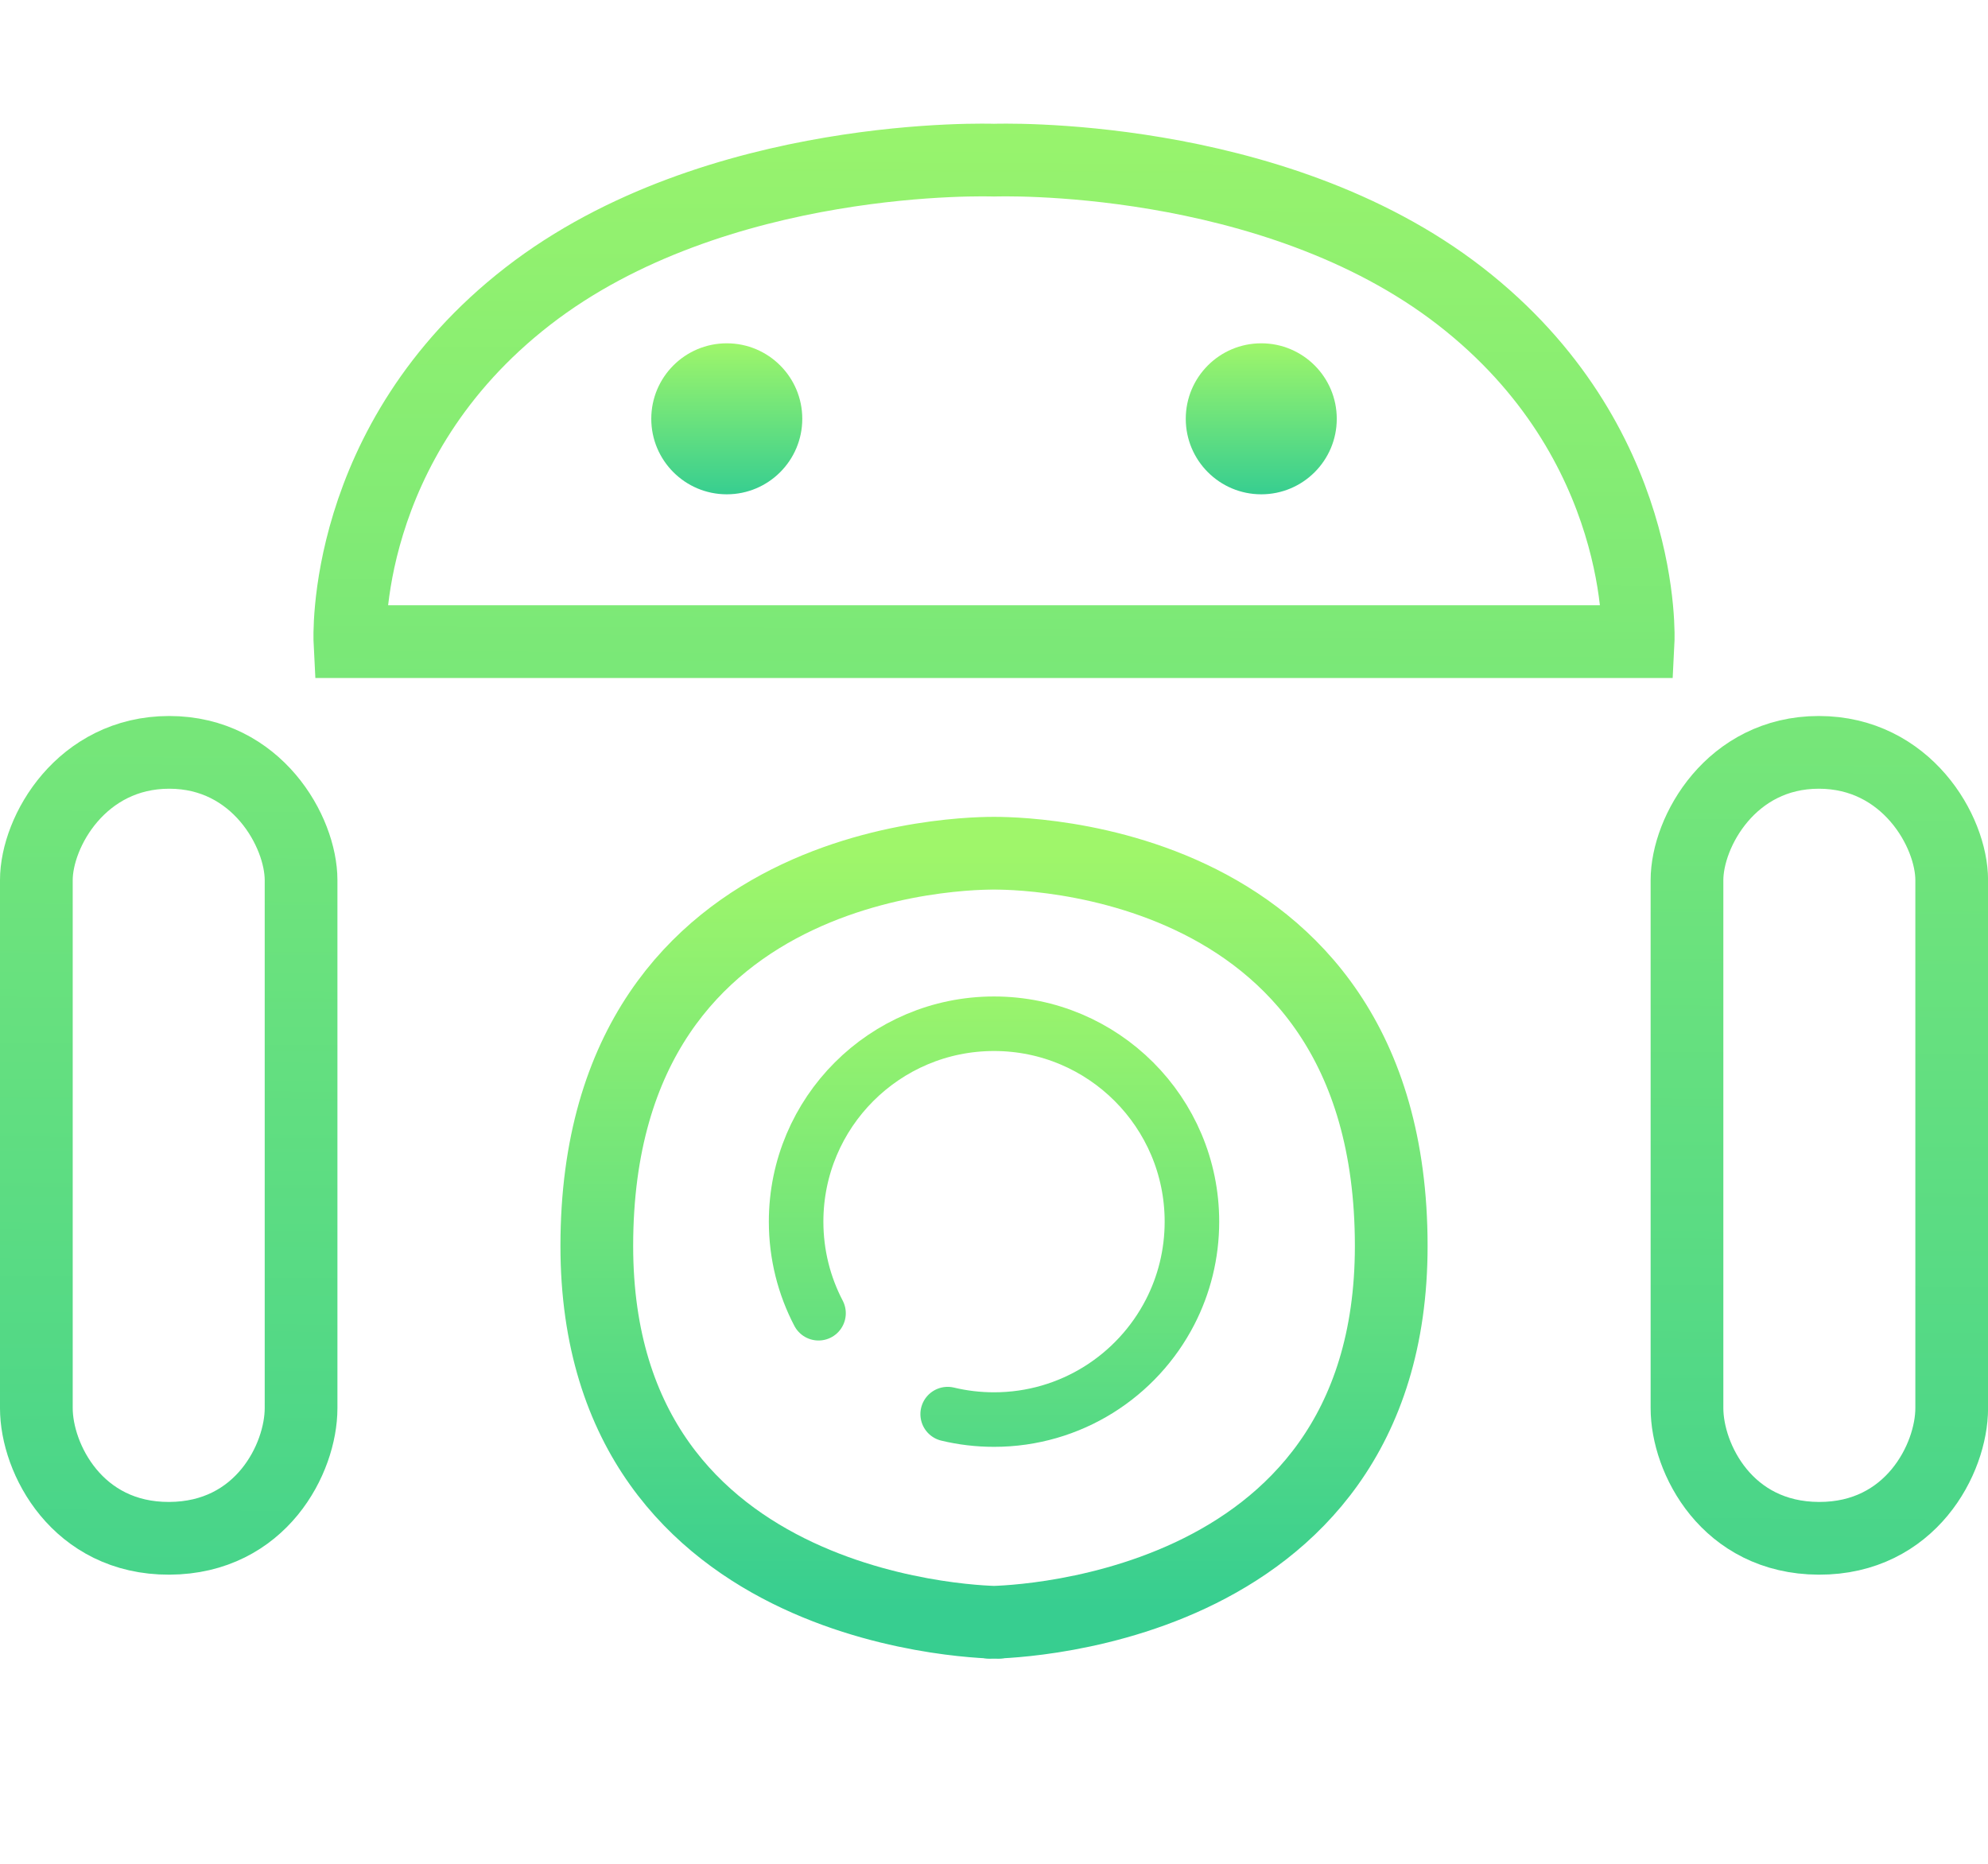 <?xml version="1.0" encoding="UTF-8"?>
<!-- Created with Inkscape (http://www.inkscape.org/) -->
<svg width="413.3" height="387.52" version="1.1" viewBox="0 0 109.35 102.53" xml:space="preserve" xmlns="http://www.w3.org/2000/svg" xmlns:xlink="http://www.w3.org/1999/xlink"><defs><linearGradient id="linearGradient6549"><stop stop-color="#37ce90" offset="0"/><stop stop-color="#9ff66a" offset="1"/></linearGradient><linearGradient id="linearGradient6551" x1="13.057" x2="122.41" y1="69.227" y2="69.227" gradientUnits="userSpaceOnUse" xlink:href="#linearGradient6549"/><linearGradient id="linearGradient8007" x1="67.696" x2="68.228" y1="120.49" y2="17.961" gradientUnits="userSpaceOnUse" xlink:href="#linearGradient6549"/><linearGradient id="linearGradient12984" x1="67.486" x2="67.486" y1="106.44" y2="64.895" gradientUnits="userSpaceOnUse" xlink:href="#linearGradient6549"/><linearGradient id="linearGradient12986" x1="67.733" x2="67.733" y1="107.19" y2="70.794" gradientUnits="userSpaceOnUse" xlink:href="#linearGradient6549"/><linearGradient id="linearGradient12916" x1="69.368" x2="69.368" y1="44.988" y2="36.682" gradientTransform="translate(-29.287 .161)" gradientUnits="userSpaceOnUse" xlink:href="#linearGradient6549"/></defs><g transform="translate(-13.057 -17.961)" stroke="url(#linearGradient6551)"><g fill="none" stroke-linecap="round" stroke-miterlimit="2"><g class="UnoptimicedTransforms" stroke="url(#linearGradient8007)" stroke-width="4"><path d="m67.733 26.77s15.283-0.562 25.651 7.488c10.336 8.026 9.778 18.996 9.778 18.996h-36.723m1.294-26.484s-15.283-0.562-25.651 7.488c-10.336 8.026-9.778 18.996-9.778 18.996h36.723" stroke="url(#linearGradient8007)" style="paint-order:stroke fill markers"/><path d="m66.427 57.843h34.814v52.808s1.257 2.552-4.03 6.076c-5.287 3.524-10.613 0.782-10.613 0.782l-2.051-2.998-11.586 0.08m-3.92-56.747h-34.814v52.808s-1.257 2.552 4.03 6.076c5.287 3.524 10.613 0.782 10.613 0.782l2.051-2.998 11.586 0.08" stroke="url(#linearGradient8007)" style="paint-order:stroke fill markers"/><path d="m67.486 64.895s22.096-0.779 22.096 21.6c0 20.708-22.096 20.703-22.096 20.703m0.494-42.303s-22.096-0.779-22.096 21.6c0 20.708 22.096 20.703 22.096 20.703" stroke="url(#linearGradient12984)" style="paint-order:stroke fill markers"/><path d="m105.85 66.374c0-2.663 2.432-7.03 7.251-7.03s7.31 4.349 7.31 7.03v29.04c0 2.785-2.257 7.179-7.31 7.16s-7.251-4.392-7.251-7.16zm-76.233 0c0-2.663-2.432-7.03-7.251-7.03s-7.31 4.349-7.31 7.03v29.04c0 2.785 2.257 7.179 7.31 7.16s7.251-4.392 7.251-7.16z" stroke="url(#linearGradient8007)" style="paint-order:stroke fill markers"/><path d="m83.505 29.166 6.454-9.206m-37.997 9.206-6.454-9.206" stroke="url(#linearGradient8007)" style="paint-order:stroke fill markers"/></g><path d="m58.08 90.194c-0.787-1.506-1.233-3.219-1.233-5.037 0-6.012 4.874-10.886 10.886-10.886s10.886 4.874 10.886 10.886c0 1.792-0.433 3.483-1.2 4.973-1.806 3.511-5.466 5.913-9.686 5.913-0.878 0-1.732-0.104-2.55-0.3" stroke="url(#linearGradient12986)" stroke-width="3" style="paint-order:stroke fill markers"/></g><path class="UnoptimicedTransforms" d="m57.186 40.997c0 2.294-1.859 4.153-4.153 4.153s-4.153-1.859-4.153-4.153 1.859-4.153 4.153-4.153 4.153 1.859 4.153 4.153zm21.094 0c0 2.294 1.859 4.153 4.153 4.153s4.153-1.859 4.153-4.153-1.859-4.153-4.153-4.153-4.153 1.859-4.153 4.153z" fill="url(#linearGradient12916)" stroke="none" style="paint-order:stroke fill markers"/></g></svg>
